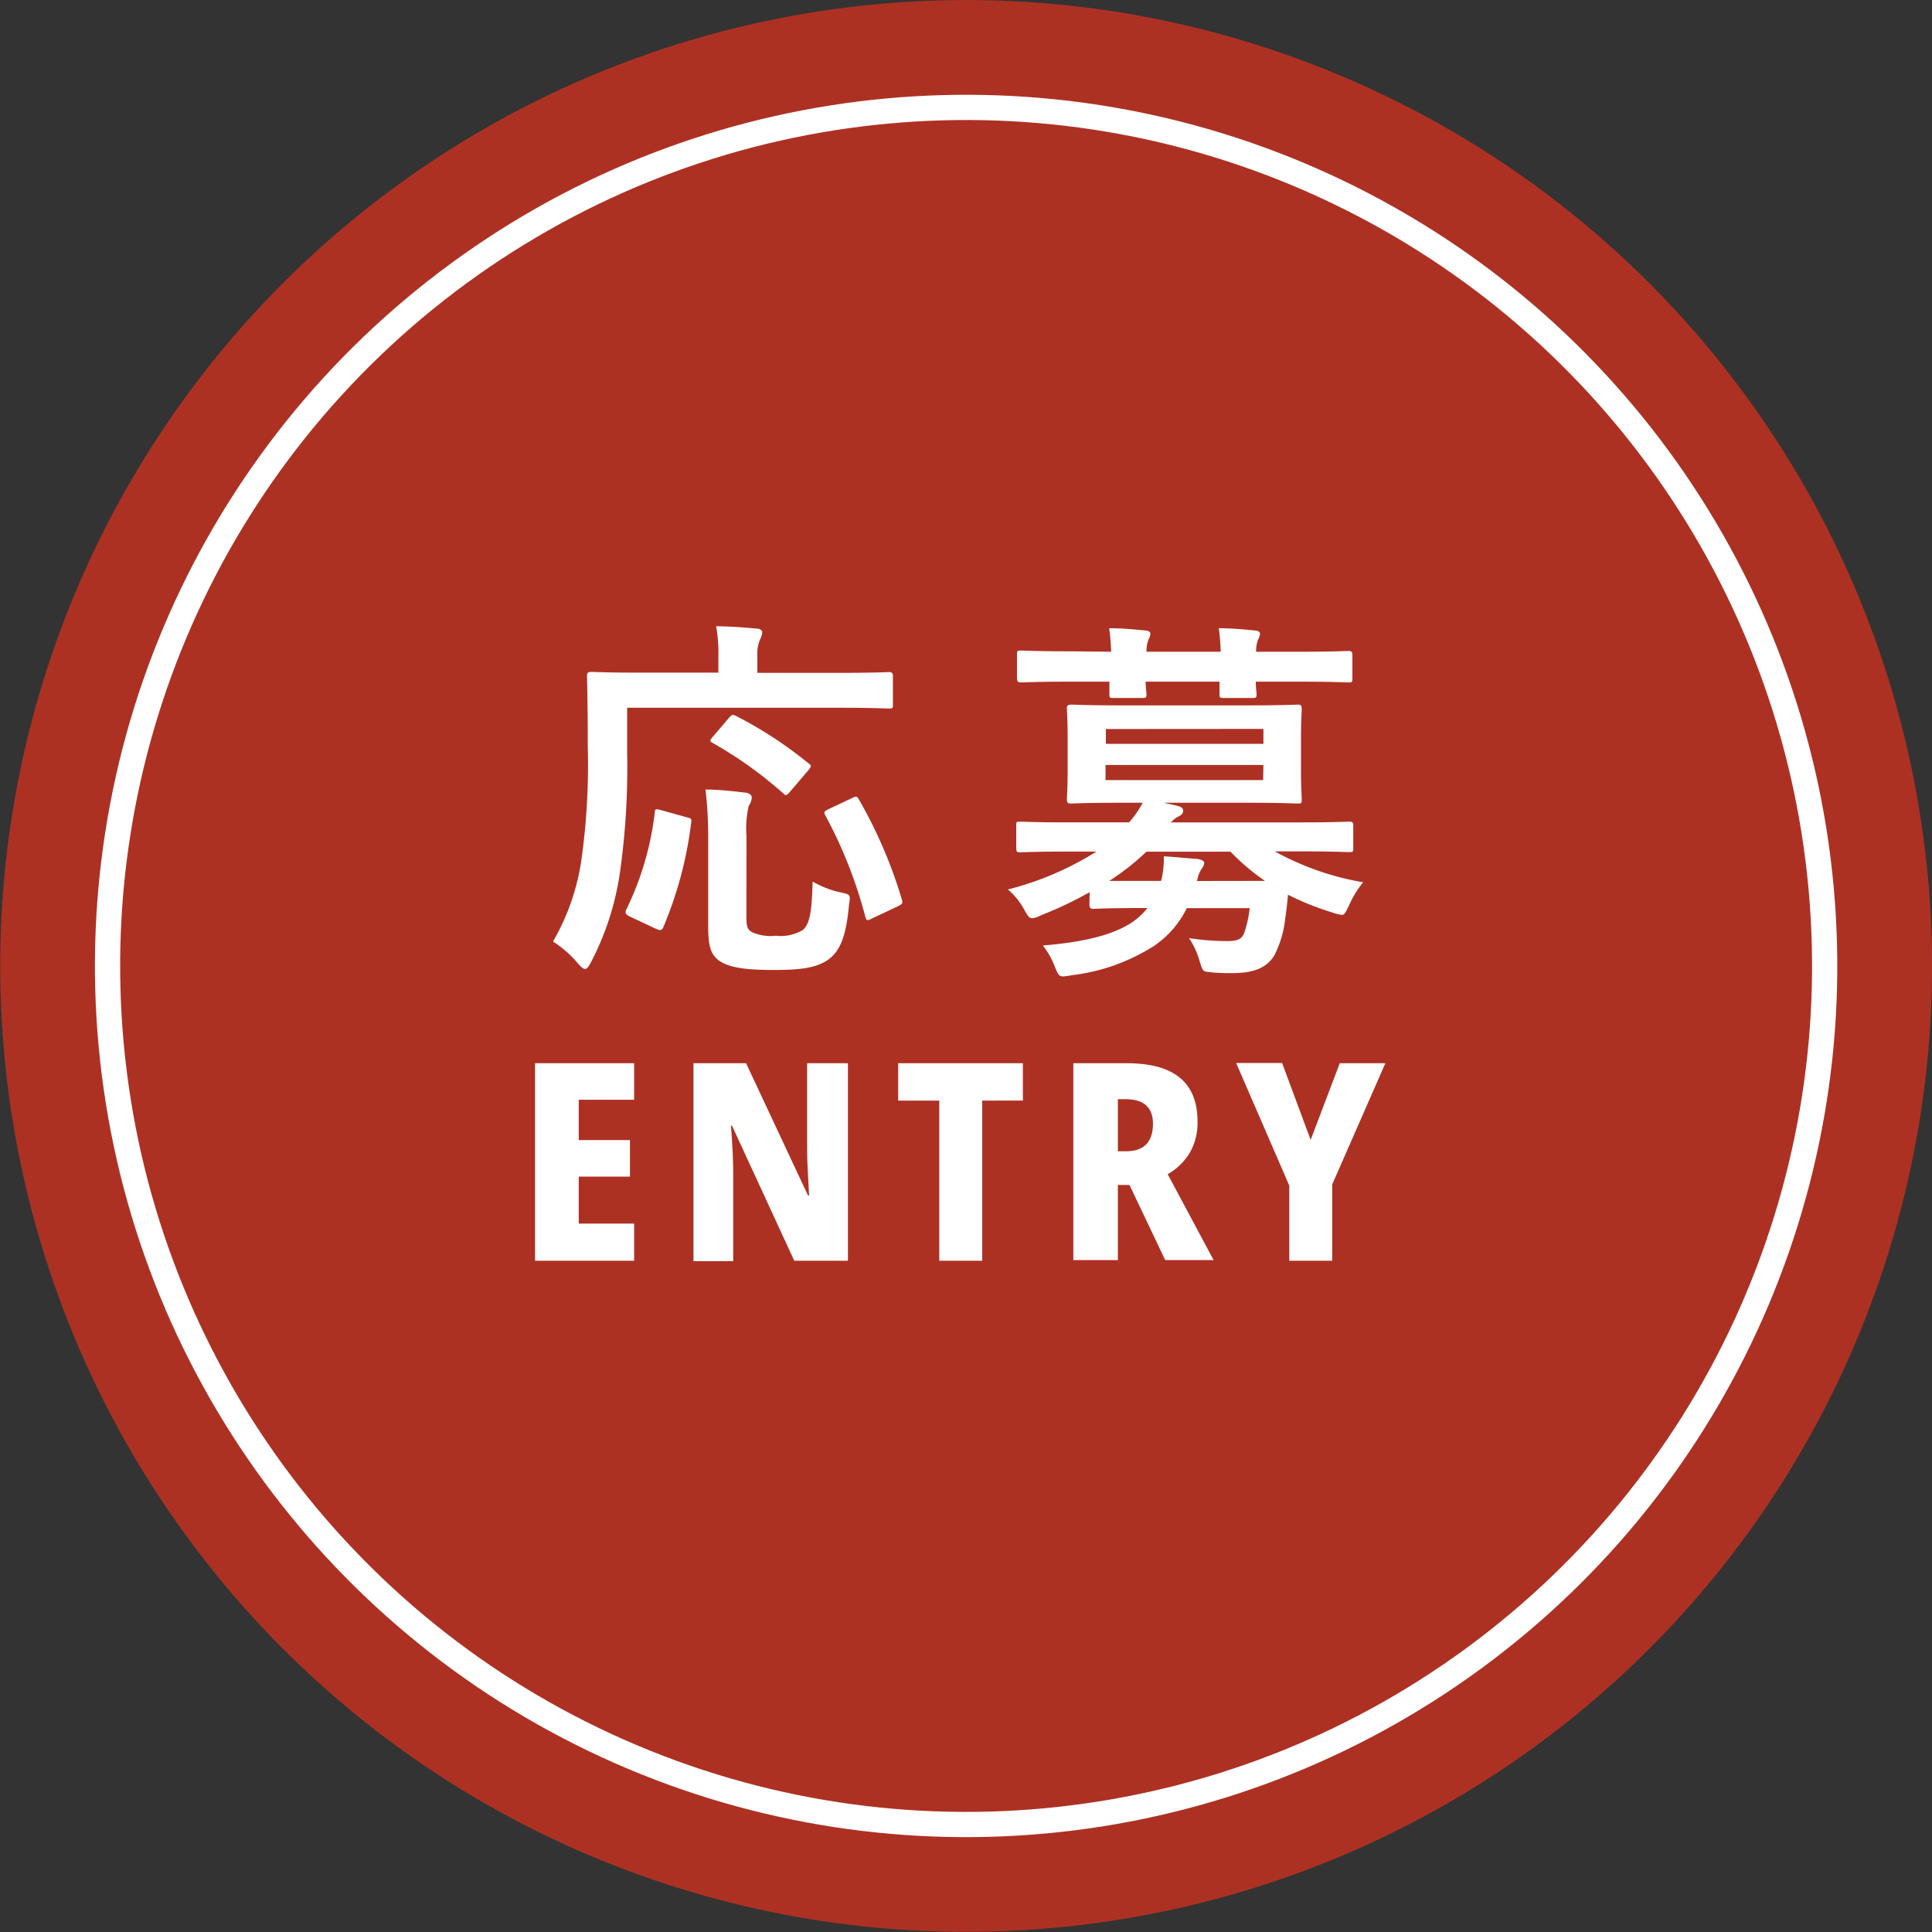<svg xmlns="http://www.w3.org/2000/svg" viewBox="0 0 180 180"><rect x="0" y="0" width="180" height="180" fill="#333333" stroke="none"/><defs><style>.cls-1{fill:#ad3123;}.cls-2{fill:#fff;}.cls-3{fill:none;stroke:#fff;stroke-miterlimit:10;stroke-width:2.35px;}</style></defs><title>応募ボタン_1</title><g id="レイヤー_2" data-name="レイヤー 2"><circle class="cls-1" cx="90" cy="90" r="89.99" transform="translate(-7.89 8.66) rotate(-5.28)"/><path class="cls-2" d="M58.43,70.13a69.76,69.76,0,0,1-.67,11.15,26.15,26.15,0,0,1-2.68,8.33c-.25.46-.39.67-.56.67s-.39-.18-.71-.56a10.22,10.22,0,0,0-2.29-2,21.21,21.21,0,0,0,2.68-7.83,64,64,0,0,0,.56-10.44c0-4.3-.07-6.24-.07-6.46s0-.39.42-.39c.21,0,1.38.07,4.73.07h7.09V61.21a14.25,14.25,0,0,0-.21-2.86c1.31,0,2.54.11,3.74.21.35,0,.56.18.56.35a1.65,1.65,0,0,1-.21.67,3.45,3.45,0,0,0-.25,1.52v1.59h7.55c3.32,0,4.48-.07,4.69-.07s.39,0,.39.39v2.65c0,.32,0,.35-.39.35s-1.38-.07-4.69-.07H58.43Zm5.5,6c.46.11.53.14.46.56a36.35,36.35,0,0,1-2.61,9.74c-.18.32-.32.25-.74.07l-2.4-1.13c-.42-.21-.42-.39-.25-.71A28.08,28.08,0,0,0,61,75.74c0-.39.11-.39.63-.25ZM69.54,85c0,1.16,0,1.52.49,1.83a4.24,4.24,0,0,0,2.26.35,4,4,0,0,0,2.5-.53c.67-.56.85-1.8.92-4.52a9.11,9.11,0,0,0,2.54,1c1,.21,1,.21.85,1.17-.28,3.14-.92,4.41-2,5.15s-2.58.92-5,.92c-2.65,0-4.16-.21-5.12-.88-.71-.53-1-1.23-1-3.17V77.79a37.15,37.15,0,0,0-.25-4.23c1.13,0,2.54.14,3.6.28.42,0,.71.21.71.46a1.49,1.49,0,0,1-.28.78,9.11,9.11,0,0,0-.21,2.82ZM67.88,66.92c.32-.35.35-.39.71-.21a38.12,38.12,0,0,1,6.7,4.38c.18.11.25.21.25.28s-.07.21-.25.42l-1.66,1.94c-.35.42-.42.42-.67.18a37.82,37.82,0,0,0-6.56-4.69c-.25-.14-.32-.21,0-.56ZM81.29,85.55c-.49.25-.56.25-.67-.14A42.39,42.39,0,0,0,76.91,76c-.18-.32-.14-.42.32-.63l2.12-1c.42-.21.49-.21.67.11a43.65,43.65,0,0,1,4,9.31c.11.39.07.42-.42.67Z"/><path class="cls-2" d="M101.52,83.12A35.44,35.44,0,0,1,97,85.27a2.41,2.41,0,0,1-.81.28c-.32,0-.46-.25-.81-.88a6.49,6.49,0,0,0-1.48-1.8,28.7,28.7,0,0,0,8.25-3.53H99.44c-3.14,0-4.2.07-4.41.07s-.35,0-.35-.39V76.94c0-.35,0-.39.35-.39s1.27.07,4.41.07h5.75a9.11,9.11,0,0,0,1.27-1.83h-1.8c-3.42,0-4.62.07-4.87.07s-.39,0-.39-.42c0-.21.07-.92.07-2.68v-3c0-1.8-.07-2.5-.07-2.72s0-.39.39-.39,1.45.07,4.87.07h11.4c3.39,0,4.59-.07,4.83-.07s.39,0,.39.39-.07.92-.07,2.72v3c0,1.76.07,2.47.07,2.68,0,.39,0,.42-.39.42s-1.45-.07-4.83-.07h-7.62l1.23.28c.39.11.56.21.56.46s-.14.39-.42.53a2.35,2.35,0,0,0-.71.56h12.14c3.17,0,4.2-.07,4.45-.07s.39,0,.39.39V79c0,.35,0,.39-.39.39s-1.27-.07-4.45-.07h-2.47A26,26,0,0,0,127,82.2a9.42,9.42,0,0,0-1.3,2.12c-.32.67-.42.92-.71.92a4.57,4.57,0,0,1-.81-.21A25.68,25.68,0,0,1,120,83.36c-.07.74-.14,1.45-.25,2.15a9.94,9.94,0,0,1-1,3.46c-.67,1.13-1.83,1.69-3.88,1.69a18.24,18.24,0,0,1-2-.07c-.81-.07-.81-.07-1.09-1a7.76,7.76,0,0,0-1-2.19,23.66,23.66,0,0,0,3.6.28c.88,0,1.3-.18,1.52-.71a10.33,10.33,0,0,0,.53-2.36h-5.86a9,9,0,0,1-3.07,3.53,18.2,18.2,0,0,1-7.66,2.72,5,5,0,0,1-.81.11c-.35,0-.49-.21-.74-.88a7.63,7.63,0,0,0-1.13-2c3.88-.32,6.63-1,8.4-2.22a6.49,6.49,0,0,0,1.34-1.27h-.42c-3.28,0-4.37.07-4.59.07s-.39,0-.39-.42Zm2-22.4a18.79,18.79,0,0,0-.18-2.19c1.13,0,2.4.11,3.35.21.32,0,.49.14.49.32a1.35,1.35,0,0,1-.18.53,3,3,0,0,0-.18,1.13h6.91a19,19,0,0,0-.18-2.19c1.13,0,2.4.11,3.35.21.32,0,.49.14.49.32a1.35,1.35,0,0,1-.18.53,3,3,0,0,0-.18,1.13h4.13c3.14,0,4.23-.07,4.45-.07s.39,0,.39.39v2.12c0,.39,0,.42-.39.42s-1.31-.07-4.45-.07H117c0,.6.07,1,.07,1.13,0,.35,0,.39-.42.39h-2.61c-.39,0-.42,0-.42-.39,0-.14,0-.53,0-1.13h-6.88c0,.6.07,1,.07,1.13,0,.35,0,.39-.42.39h-2.61c-.39,0-.42,0-.42-.39,0-.14,0-.53,0-1.13H99.58c-3.14,0-4.23.07-4.44.07s-.39,0-.39-.42V61c0-.35,0-.39.39-.39s1.3.07,4.44.07Zm-.49,7.2v1.38h14.68V67.91Zm14.68,3.35H103v1.41h14.68Zm.14,10.8a20.84,20.84,0,0,1-3.21-2.72h-7.83a23.13,23.13,0,0,1-3.46,2.72h4.83a8.61,8.61,0,0,0,.25-2.29c1.17.07,2.19.18,3.14.25.39.07.63.18.63.39a1.21,1.21,0,0,1-.25.53,2.81,2.81,0,0,0-.42,1.13Z"/><path class="cls-2" d="M59.08,117.46H49.85V99.06h9.23v3.4H53.92v3.76h4.77v3.4H53.92V114h5.16Z"/><path class="cls-2" d="M79,117.46H74l-5.8-12.58h-.1q.1,1.21.16,2.44t.05,2.18v8H64.61V99.06h4.9l5.77,12.32h.1q-.05-1.14-.12-2.31t-.06-2.13V99.06H79Z"/><path class="cls-2" d="M91.51,117.46h-4V102.54H83.68V99.06H95.3v3.48H91.51Z"/><path class="cls-2" d="M105,99.06q6.57,0,6.57,5.41a5.65,5.65,0,0,1-.72,2.93,5.74,5.74,0,0,1-2.06,2l4.28,8h-4.51l-3.33-7h-1.08v7H100V99.06Zm-.1,3.35h-.75v4.85h.77q2.5,0,2.5-2.6Q107.39,102.41,104.86,102.41Z"/><path class="cls-2" d="M122.11,106.2l2.71-7.14h4.25l-4.95,11.29v7.11h-4v-7l-4.95-11.42h4.28Z"/><circle class="cls-3" cx="90" cy="90" r="79.99" transform="translate(-7.89 8.66) rotate(-5.28)"/></g></svg>